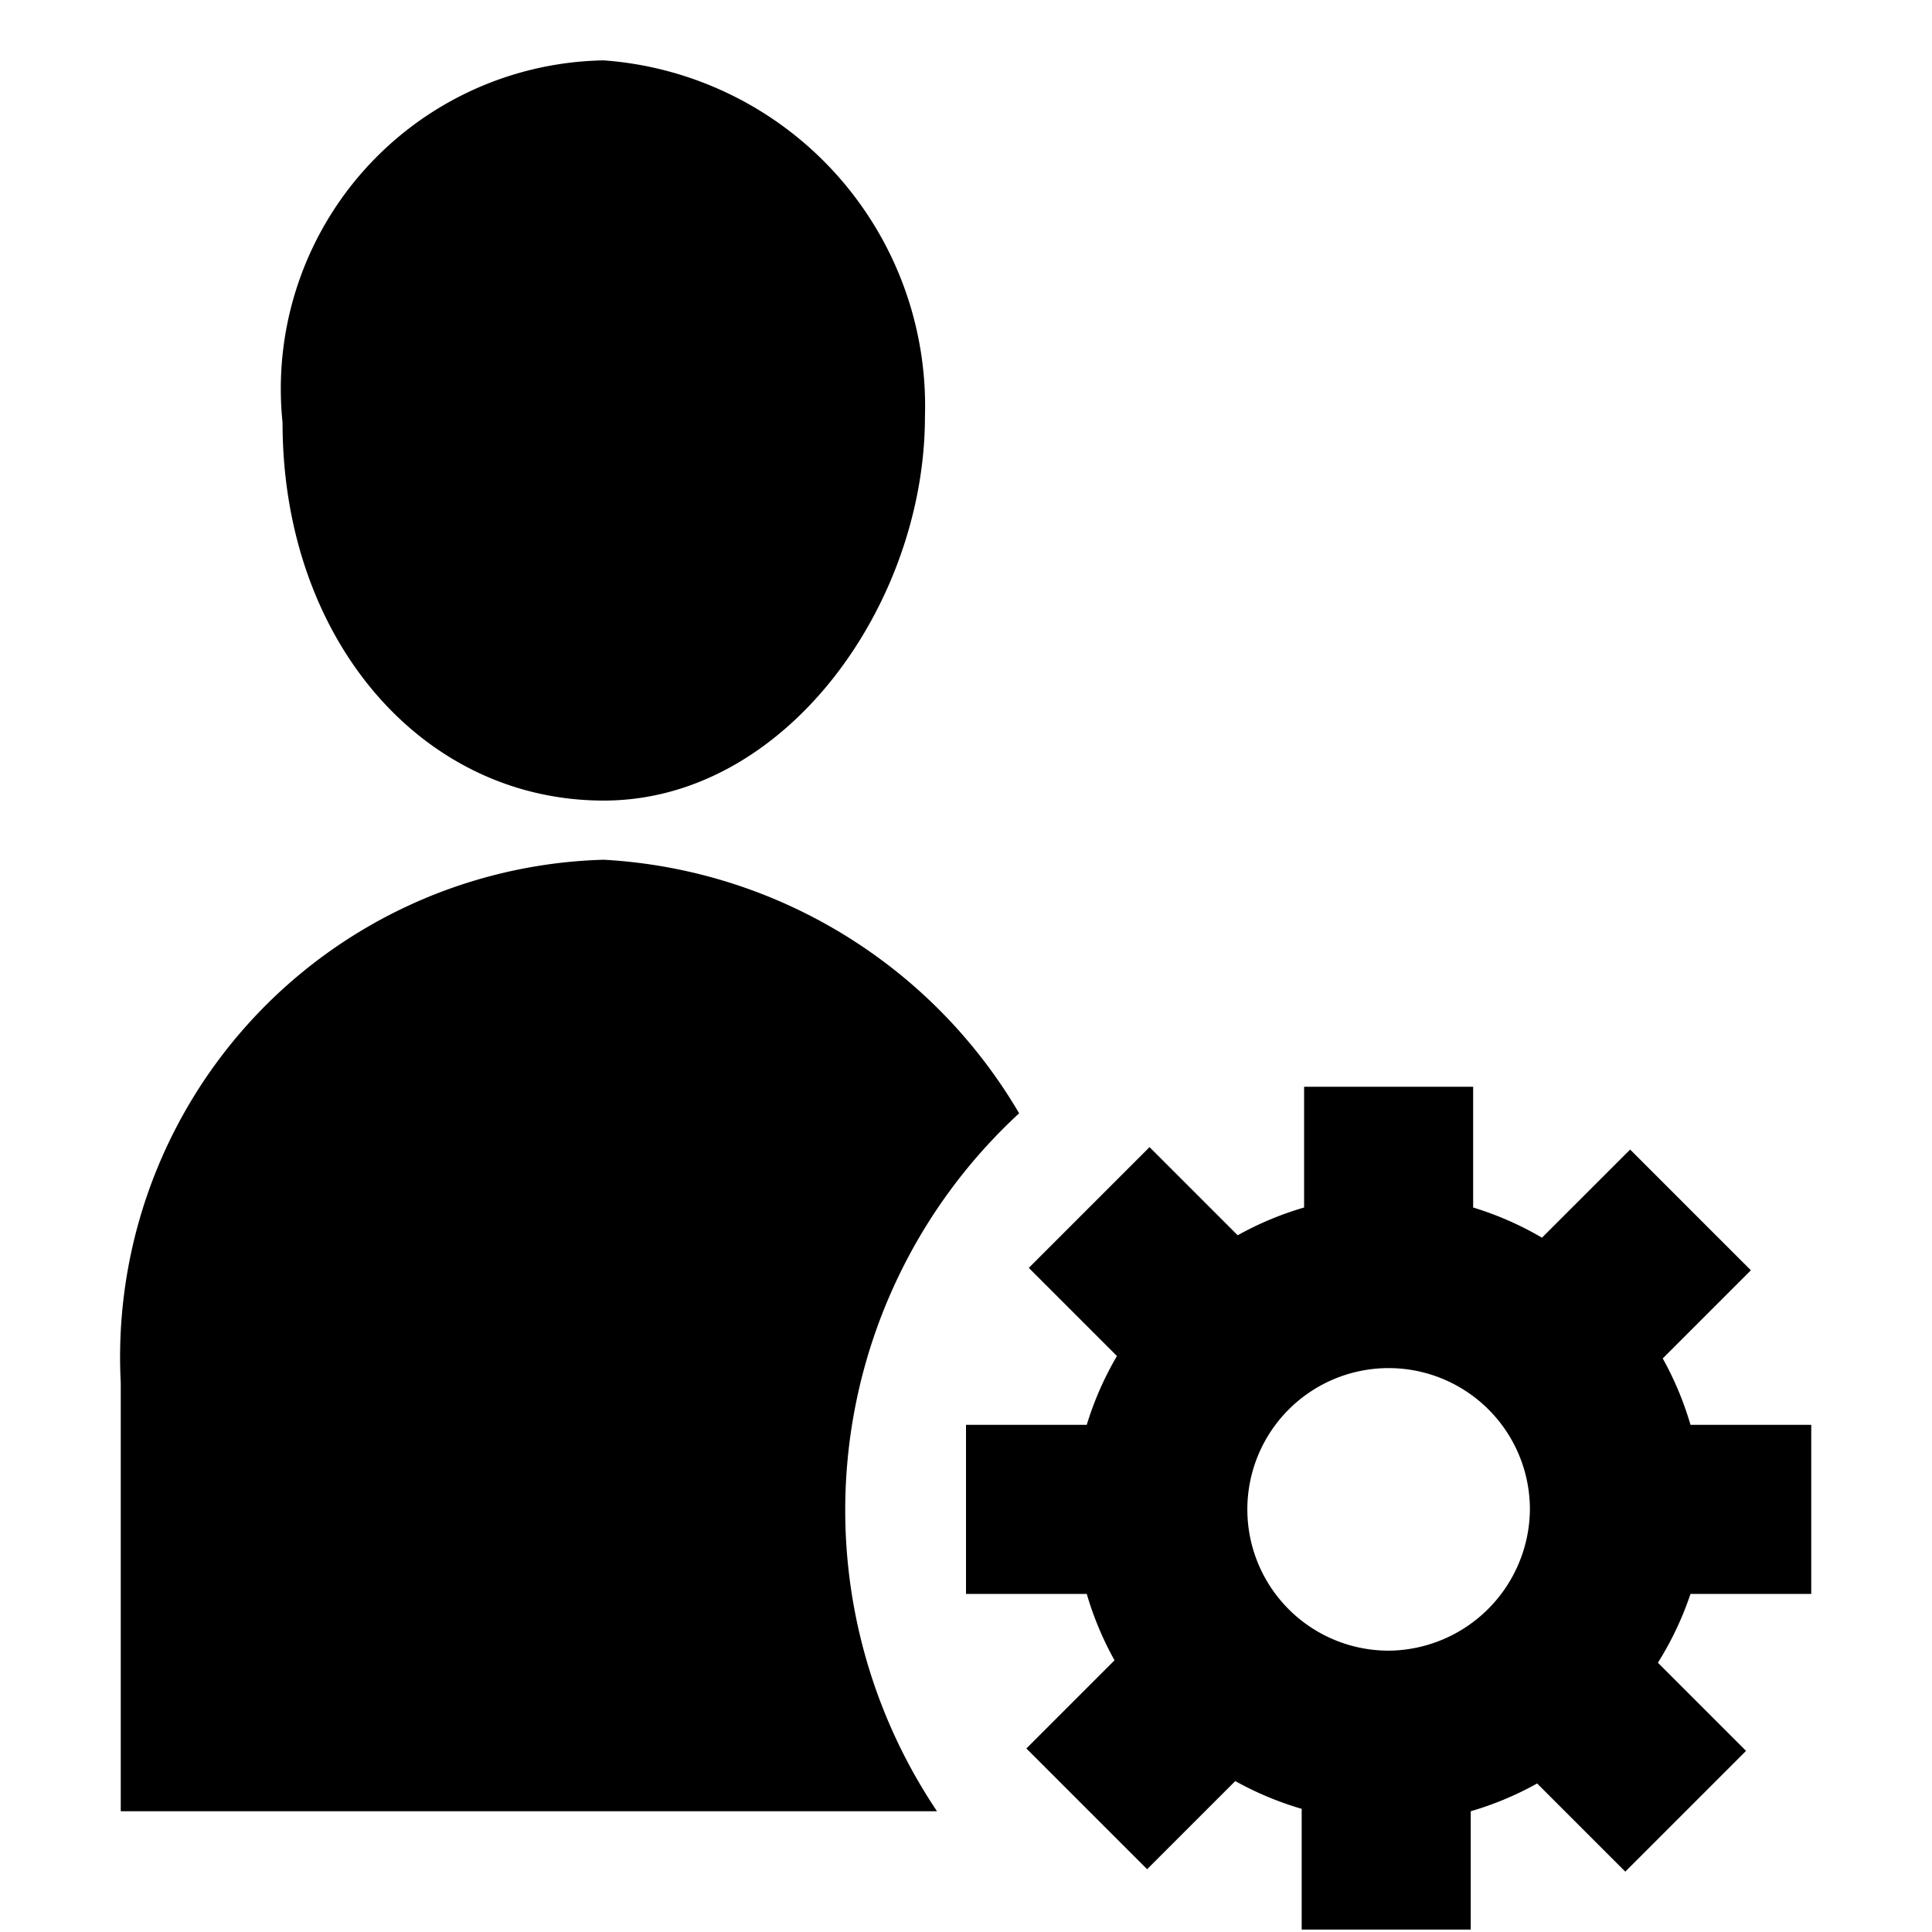 <svg xmlns="http://www.w3.org/2000/svg" width="16" height="16" viewBox="0 0 16 16"><path d="M5,6.63C6.51,6.63,7.66,5,7.66,3.45A2.87,2.87,0,0,0,5,.5a2.72,2.72,0,0,0-2.66,3C2.34,5.29,3.49,6.63,5,6.63Z"/><path d="M15,13.2V11.8H14a2.66,2.66,0,0,0-.23-.55l.73-.73-1-1-.73.73A2.66,2.66,0,0,0,12.2,10V9H10.8v1a2.66,2.66,0,0,0-.55.23l-.73-.73-1,1,.73.73A2.66,2.66,0,0,0,9,11.8H8v1.4H9a2.66,2.66,0,0,0,.23.55l-.73.73,1,1,.73-.73a2.66,2.66,0,0,0,.55.23v1h1.4V15a2.66,2.66,0,0,0,.55-.23l.73.73,1-1-.73-.73A2.66,2.66,0,0,0,14,13.2Zm-3.49.47a1.17,1.17,0,1,1,1.16-1.17A1.18,1.18,0,0,1,11.51,13.67Z"/><path d="M8.44,9.22A4.26,4.26,0,0,0,5,7.12H5a4.12,4.12,0,0,0-4,4.33V15H7.76a4.47,4.47,0,0,1,.68-5.78Z"/></svg>
